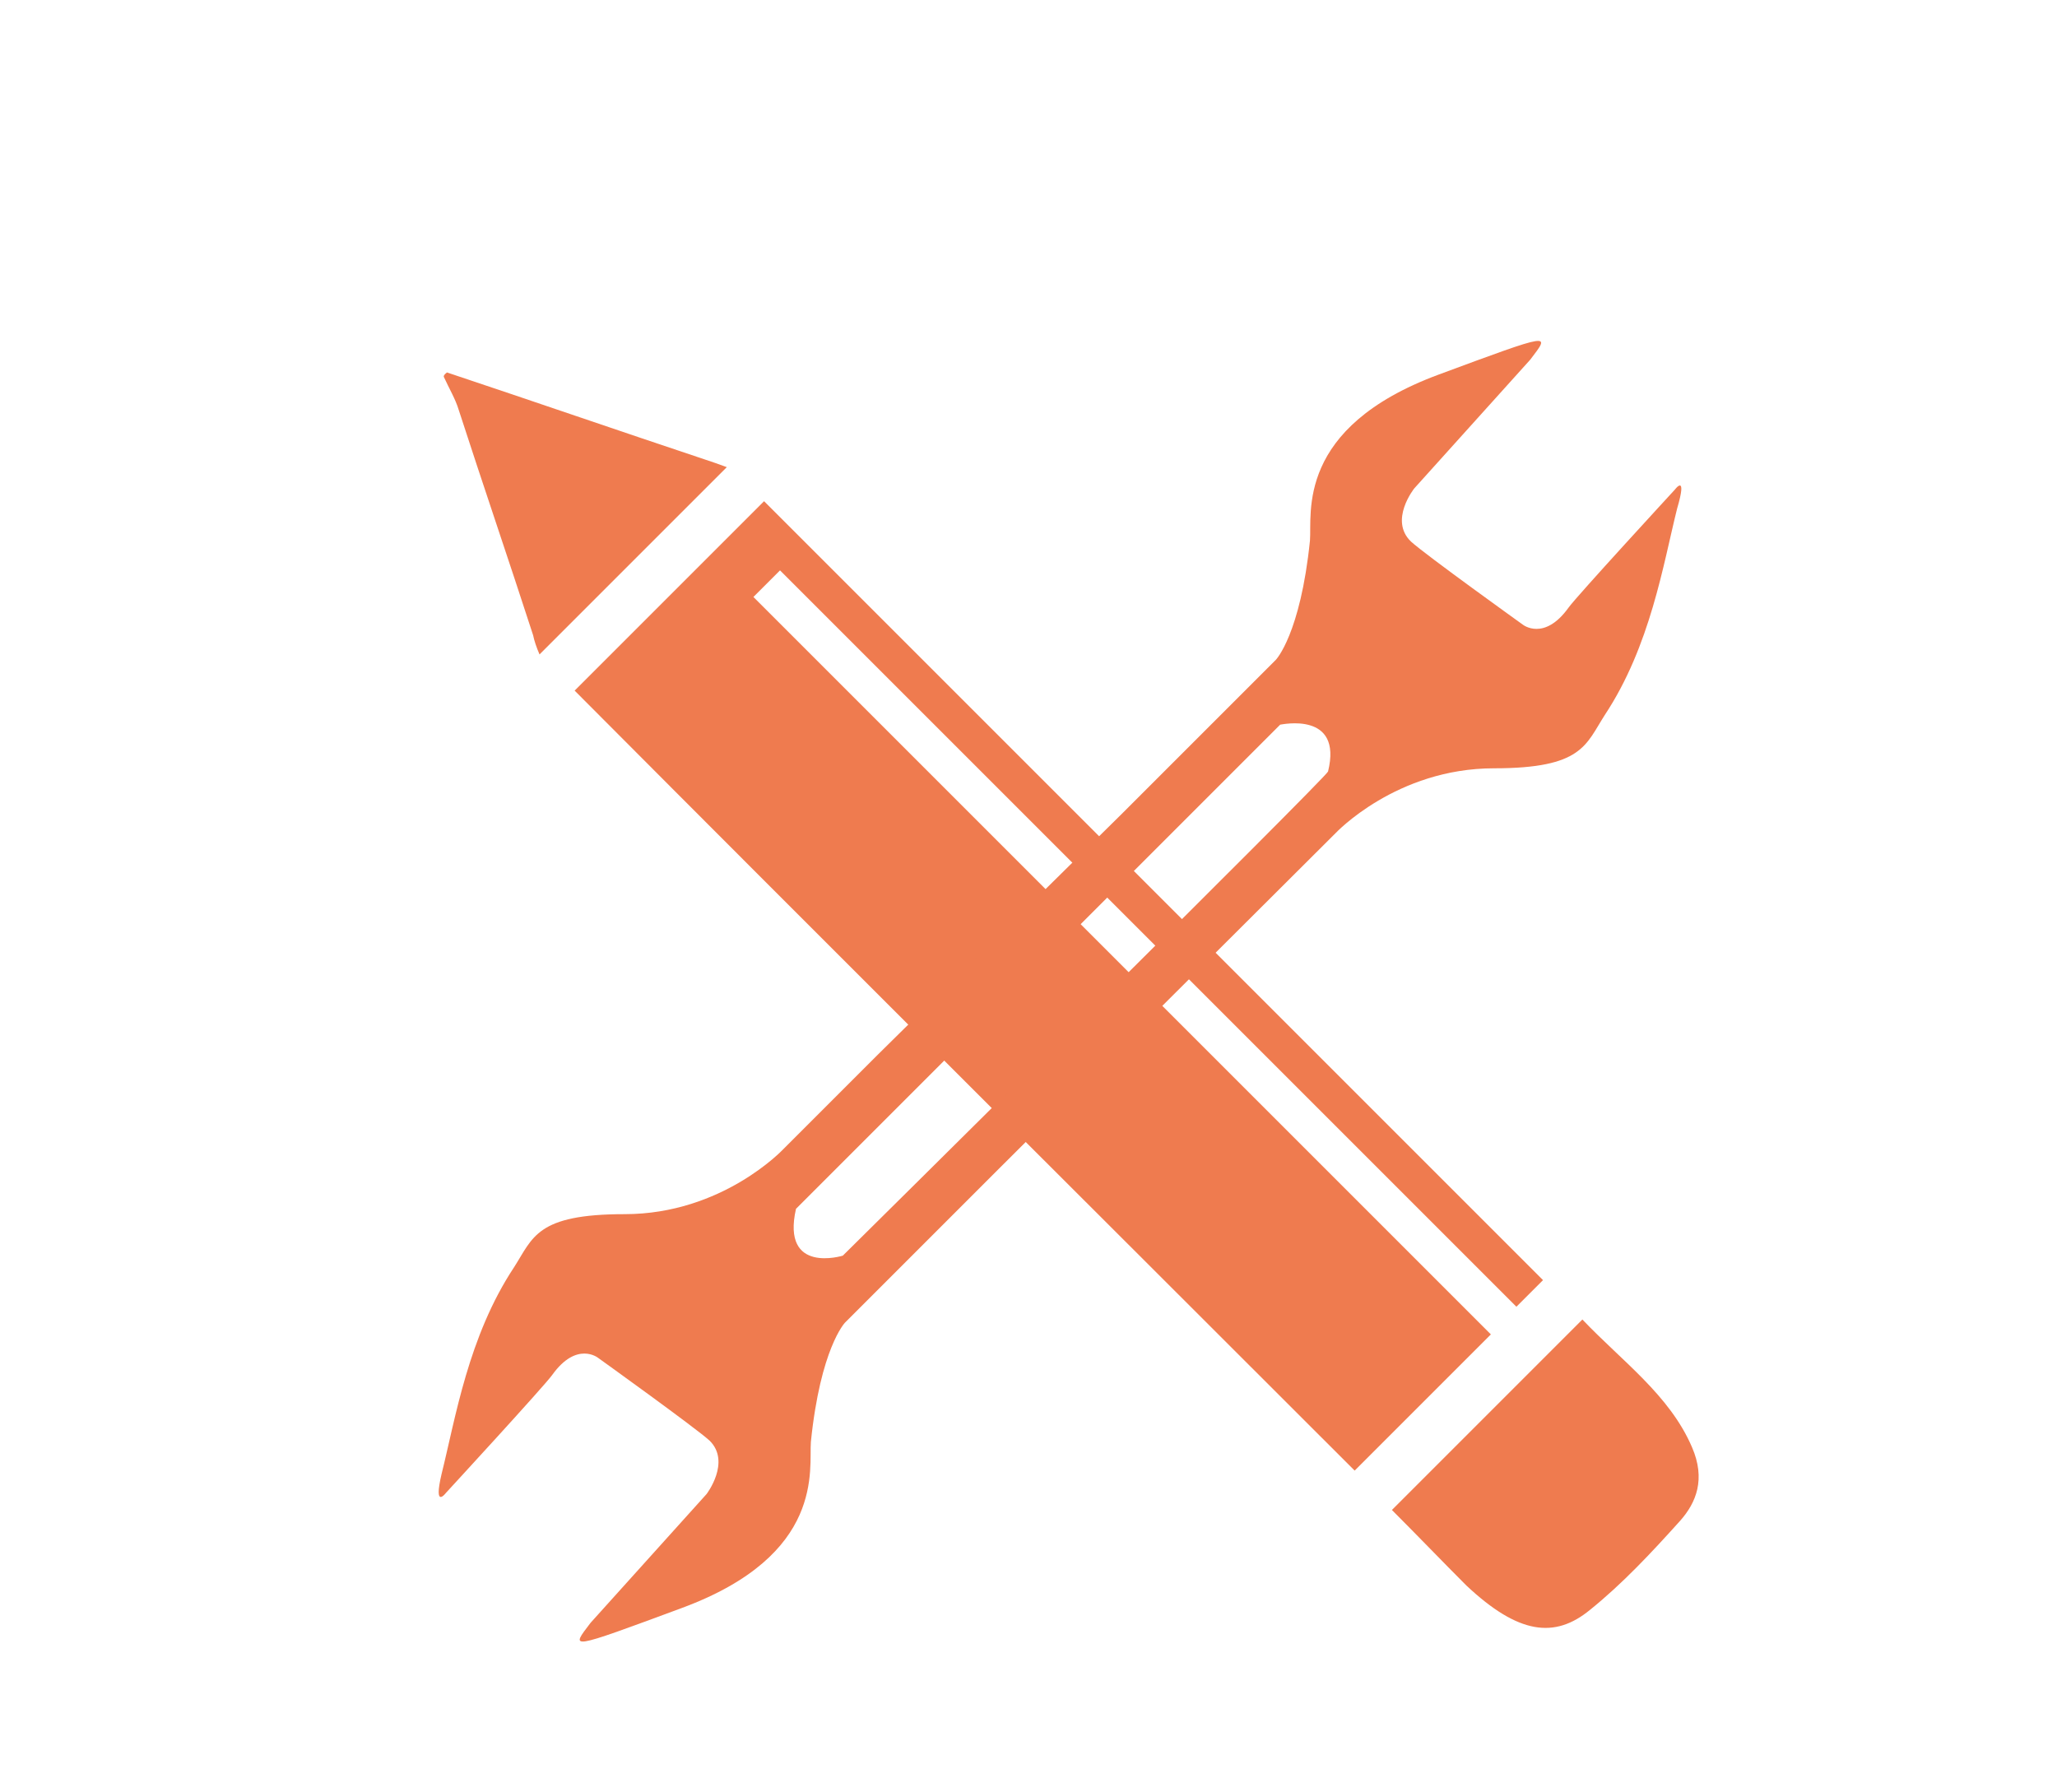 <?xml version="1.0" encoding="utf-8"?>
<!-- Generator: Adobe Illustrator 22.0.0, SVG Export Plug-In . SVG Version: 6.00 Build 0)  -->
<svg version="1.1" id="Capa_1" xmlns="http://www.w3.org/2000/svg" xmlns:xlink="http://www.w3.org/1999/xlink" x="0px" y="0px"
	 viewBox="0 0 193.3 168.4" style="enable-background:new 0 0 193.3 168.4;" xml:space="preserve">
<style type="text/css">
	.st0{fill:none;}
	.st1{fill-rule:evenodd;clip-rule:evenodd;fill:#EF7B4F;}
	.st2{fill:#EF7B4F;}
</style>
<g>
	<path class="st0" d="M198.5,90.1c0,55.2-44.8,100-100,100c-55.2,0-100-44.8-100-100c0-55.2,44.8-100,100-100
		C153.8-9.8,198.5,34.9,198.5,90.1z"/>
	<path class="st1" d="M42,35c8.1,2.7,16.2,5.5,24.3,8.2c0.6,0.2,1.2,0.4,2,0.7c-5.9,5.9-11.6,11.6-17.6,17.6
		c-0.3-0.7-0.5-1.3-0.6-1.8c-2.3-7.1-4.7-14.1-7-21.2c-0.3-1-0.9-2-1.4-3.1C41.7,35.2,41.9,35.1,42,35z"/>
	<path class="st1" d="M54,64.9c6-6,11.9-11.9,17.8-17.8c24.4,24.4,48.8,48.8,73.2,73.2c-0.9,0.9-1.7,1.7-2.5,2.5
		c-23-23-46.1-46.1-69.2-69.2c-0.8,0.8-1.6,1.6-2.5,2.5c23,23,46,46,69.3,69.3c-4.3,4.3-8.5,8.5-12.8,12.8
		C103,113.9,78.5,89.5,54,64.9z"/>
	<path class="st1" d="M130.8,141.9c6-6,11.9-11.9,17.9-17.9c3.7,3.9,8.2,7.1,10.3,12c1.3,3,0.4,5.2-1.1,6.9c-2.7,3-5.4,5.9-8.5,8.4
		c-3.3,2.7-6.7,2.3-11.6-2.3C135.6,146.8,133.3,144.4,130.8,141.9z"/>
	<path class="st2" d="M157.4,46c0,0-9.3,10.1-10,11.1c-2.3,3.2-4.3,1.6-4.3,1.6s-9.2-6.6-10.5-7.8c-2.1-2,0.3-5,0.3-5l10.9-12.1
		c1.9-2.5,2.2-2.6-8.6,1.4c-13.5,5-11.9,13.1-12.1,15.6c-0.9,8.8-3.2,11.2-3.2,11.2l-14.5,14.5l0,0L82.4,99.2l-0.1,0.1l-8.7,8.7
		c0,0-5.7,6.1-14.9,6.1c-8.3,0-8.6,2.2-10.4,5c-4.3,6.5-5.5,14.2-6.8,19.4c-0.8,3.4,0.4,1.8,0.4,1.8s9.3-10.1,10-11.1
		c2.3-3.2,4.3-1.6,4.3-1.6s9.2,6.6,10.5,7.8c2,2-0.3,5-0.3,5l-10.9,12.1c-1.9,2.5-2.2,2.6,8.6-1.4c13.5-5,11.9-13.1,12.1-15.6
		c0.9-8.8,3.2-11.2,3.2-11.2l14.5-14.5l0,0l31.6-31.5c0,0,5.7-6.1,14.9-6.1c8.3,0,8.6-2.2,10.4-5c4.3-6.5,5.5-14.2,6.8-19.4
		C158.6,44.4,157.4,46,157.4,46z M124.8,72.5C124.7,73,79.2,118,79.2,118s-5.8,1.8-4.4-4.4l45.5-45.5
		C120.4,68.1,126.2,66.8,124.8,72.5z"/>
</g>
</svg>
